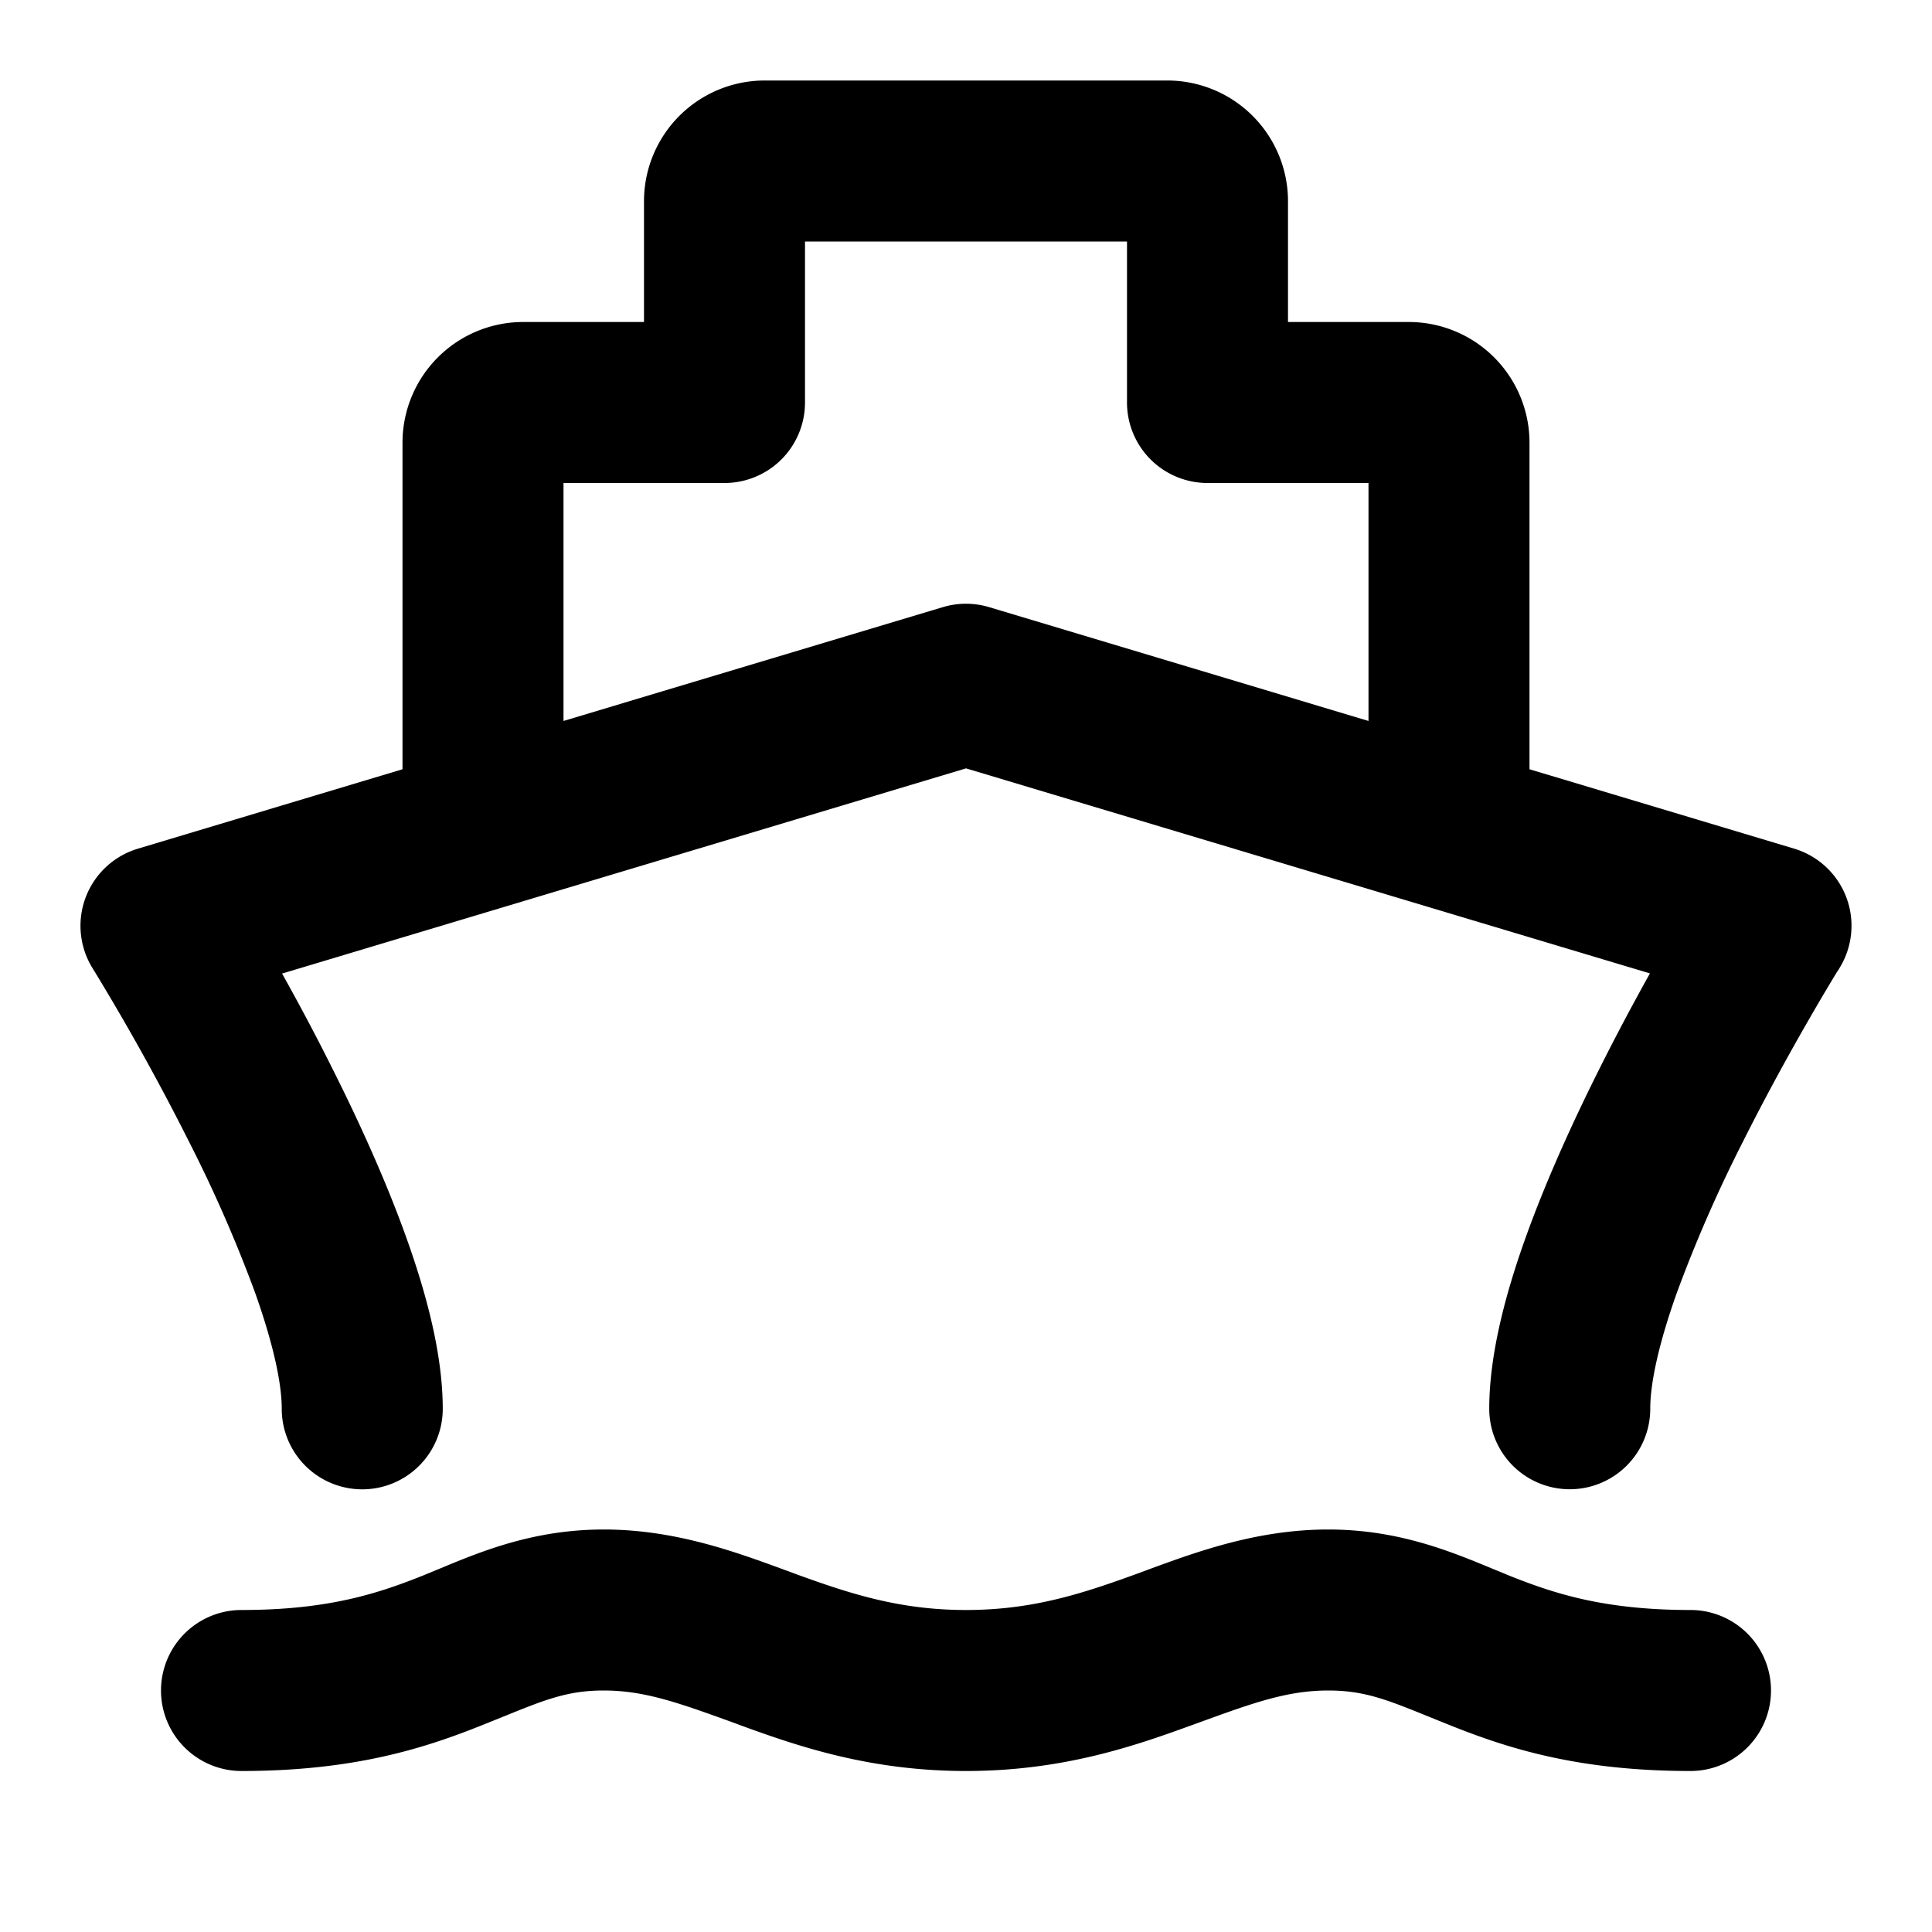 <svg viewBox="0 0 24 24" xmlns="http://www.w3.org/2000/svg"><path fill-rule="evenodd" d="M9 6a1 1 0 0 0 1-1V3h4v2a1 1 0 0 0 1 1h2v2.956l-4.713-1.414a1 1 0 0 0-.574 0L7 8.956V6h2ZM5 9.556V5.5A1.5 1.5 0 0 1 6.5 4H8V2.5A1.5 1.5 0 0 1 9.5 1h5A1.5 1.5 0 0 1 16 2.5V4h1.5A1.5 1.5 0 0 1 19 5.5v4.056l3.287.986a1 1 0 0 1 .561 1.488v.001l-.005.008-.02.03a24.802 24.802 0 0 0-.347.587c-.228.394-.53.939-.832 1.541a17.316 17.316 0 0 0-.812 1.858c-.223.625-.332 1.12-.332 1.445a1 1 0 1 1-2 0c0-.674.203-1.43.449-2.118.253-.707.584-1.434.907-2.08.222-.445.444-.858.64-1.21L12 9.545l-8.496 2.549c.196.35.418.764.64 1.21.323.645.654 1.371.907 2.08.246.688.449 1.443.449 2.117a1 1 0 1 1-2 0c0-.326-.11-.82-.332-1.445a17.325 17.325 0 0 0-.812-1.858 29.88 29.88 0 0 0-1.18-2.128l-.019-.03-.004-.008-.001-.001a1 1 0 0 1 .56-1.488L5 9.556Zm.465 9.929C5.985 19.269 6.635 19 7.5 19c.882 0 1.631.276 2.242.5l.162.06c.662.24 1.277.44 2.096.44.82 0 1.434-.2 2.096-.44l.162-.06c.61-.224 1.36-.5 2.242-.5.865 0 1.515.27 2.035.485l.211.087c.546.218 1.167.428 2.254.428a1 1 0 1 1 0 2c-1.413 0-2.292-.29-2.996-.572l-.248-.1c-.527-.214-.808-.328-1.256-.328-.513 0-.943.157-1.621.404l-.1.036c-.713.26-1.598.56-2.779.56-1.18 0-2.066-.3-2.78-.56l-.099-.037C8.443 21.158 8.013 21 7.5 21c-.448 0-.729.114-1.256.328l-.248.1C5.292 21.71 4.413 22 3 22a1 1 0 1 1 0-2c1.087 0 1.708-.21 2.254-.428l.211-.087Z" clip-rule="evenodd"/></svg>